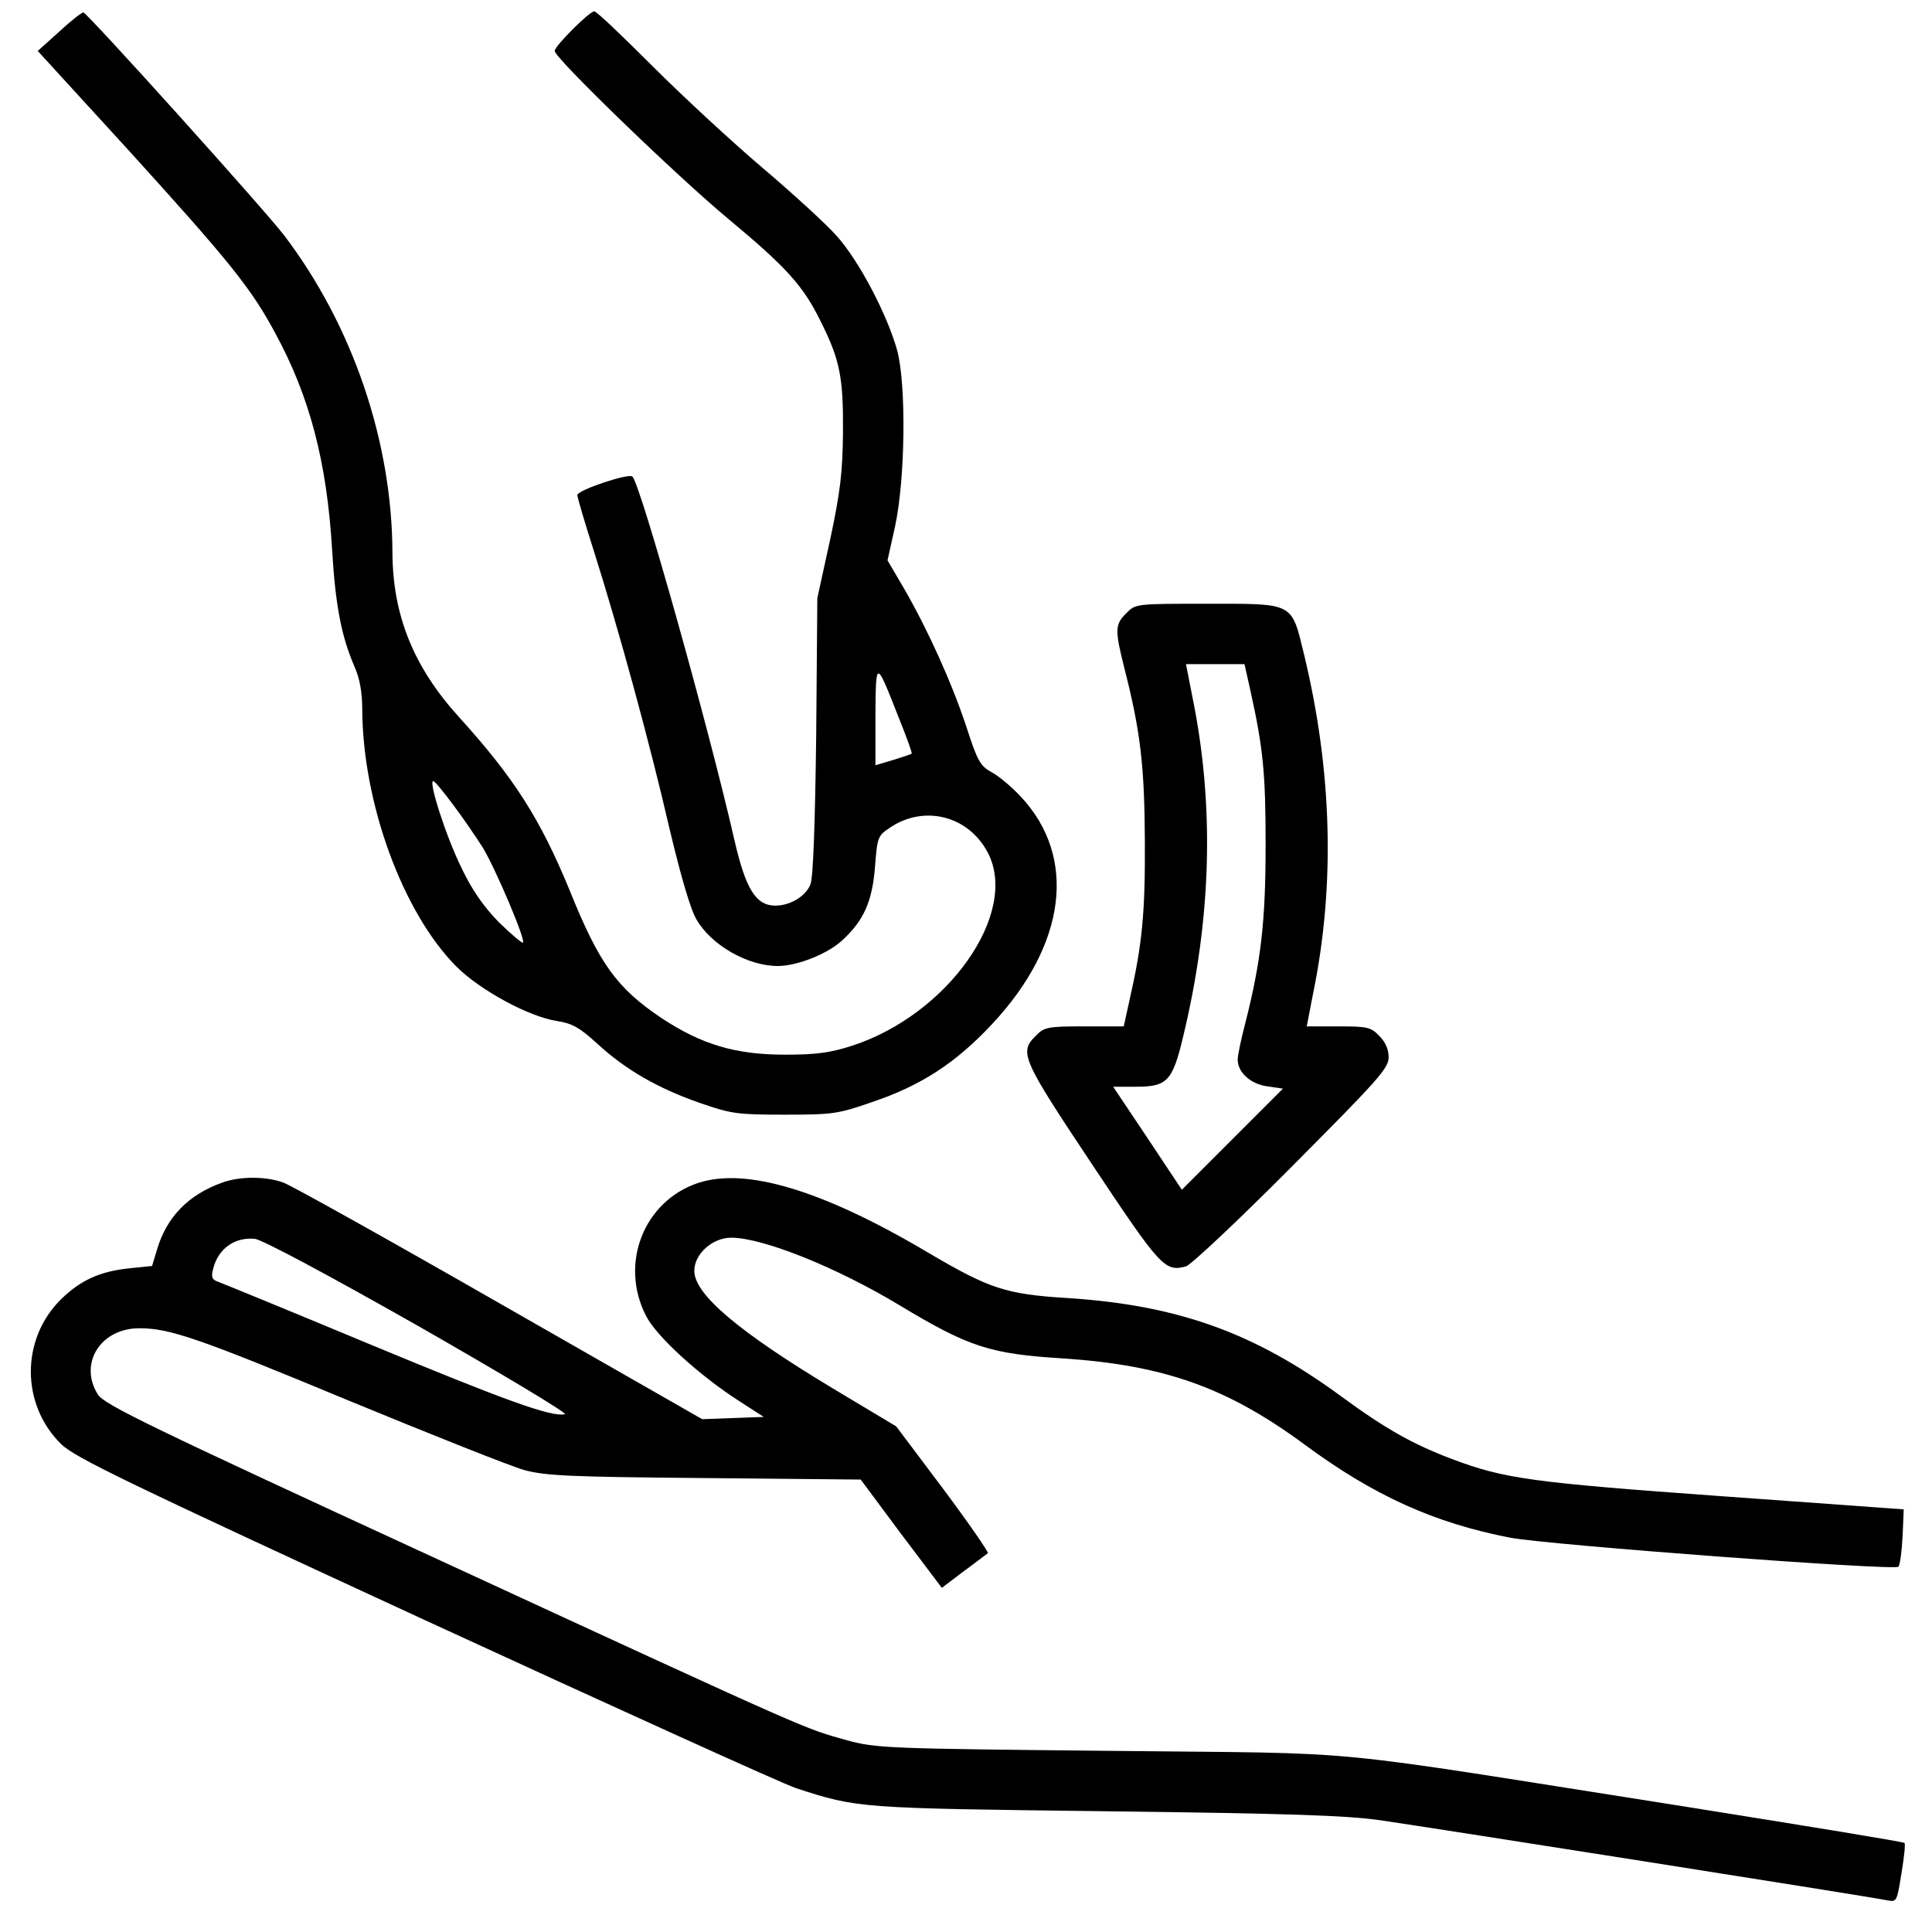 <?xml version="1.0" standalone="no"?>
<!DOCTYPE svg PUBLIC "-//W3C//DTD SVG 20010904//EN"
 "http://www.w3.org/TR/2001/REC-SVG-20010904/DTD/svg10.dtd">
<svg version="1.0" xmlns="http://www.w3.org/2000/svg"
 width="512pt" height="512pt" viewBox="0 0 512 512"
 preserveAspectRatio="xMidYMid meet">

<g transform="translate(0,512) scale(0.1,-0.1)"
fill="#000000" stroke="none">
<path d="M158 5037 l-58 -52 246 -269 c265 -292 320 -361 383 -478 92 -169
137 -342 151 -573 9 -152 25 -232 60 -313 13 -29 20 -67 20 -111 1 -249 107
-539 249 -682 64 -64 194 -134 268 -145 39 -6 59 -17 106 -60 75 -69 160 -118
272 -157 83 -29 100 -31 225 -31 126 0 141 2 230 33 131 44 223 104 320 208
196 210 225 441 76 601 -25 27 -61 57 -79 66 -29 16 -37 30 -66 120 -38 115
-101 255 -165 366 l-44 75 20 90 c27 125 30 372 6 465 -26 95 -101 238 -160
304 -28 32 -117 113 -197 181 -80 68 -211 189 -291 269 -80 80 -149 146 -155
146 -13 0 -105 -92 -105 -105 0 -19 324 -332 460 -445 154 -128 199 -178 244
-270 52 -103 61 -150 60 -295 -1 -107 -7 -158 -34 -285 l-34 -155 -3 -365 c-3
-234 -8 -375 -15 -393 -12 -32 -54 -57 -93 -57 -52 0 -79 44 -109 175 -68 298
-248 940 -270 962 -9 10 -146 -36 -146 -49 0 -6 20 -74 45 -152 66 -209 147
-505 199 -731 30 -126 56 -216 72 -242 39 -68 136 -123 215 -123 51 0 130 31
170 67 58 53 81 104 88 198 6 76 7 80 40 102 91 61 208 31 259 -67 83 -160
-105 -428 -359 -511 -59 -19 -95 -24 -179 -24 -131 0 -221 27 -327 97 -119 80
-165 144 -244 340 -77 187 -146 296 -292 457 -121 133 -176 270 -177 436 -1
295 -105 601 -286 840 -50 66 -519 587 -533 592 -3 1 -32 -21 -63 -50z m2223
-1817 c21 -52 37 -96 35 -97 -1 -2 -24 -9 -49 -17 l-47 -14 0 131 c1 150 1
150 61 -3z m-1180 -233 c26 -34 61 -86 79 -114 35 -59 113 -243 106 -251 -3
-2 -31 22 -64 54 -40 41 -71 85 -99 144 -41 83 -88 230 -75 230 4 0 28 -29 53
-63z"/>
<path d="M2985 3495 c-30 -29 -31 -44 -6 -143 44 -172 54 -262 55 -462 1 -191
-7 -273 -41 -422 l-15 -68 -104 0 c-98 0 -107 -2 -129 -25 -45 -44 -37 -61
150 -342 181 -272 192 -284 248 -269 12 3 138 121 280 264 230 231 257 261
257 290 0 22 -9 41 -25 57 -22 23 -32 25 -108 25 l-84 0 17 88 c59 286 50 591
-24 897 -34 140 -25 135 -258 135 -187 0 -189 0 -213 -25z m328 -202 c35 -157
41 -223 41 -413 0 -201 -12 -307 -54 -472 -11 -42 -20 -85 -20 -96 0 -34 34
-65 79 -71 l41 -6 -134 -134 -134 -134 -91 137 -91 136 59 0 c84 0 98 14 126
131 76 314 84 614 25 902 l-17 87 77 0 78 0 15 -67z"/>
<path d="M589 1986 c-90 -32 -148 -92 -173 -178 l-13 -43 -59 -6 c-78 -8 -130
-31 -182 -82 -107 -105 -107 -279 0 -384 37 -36 172 -101 963 -466 506 -233
949 -434 985 -446 163 -53 165 -53 820 -61 488 -6 638 -11 729 -24 144 -21
1307 -204 1342 -212 26 -5 26 -3 38 71 7 42 11 79 8 81 -2 3 -260 45 -573 95
-1012 159 -820 141 -1529 149 -595 6 -623 7 -700 28 -114 32 -76 14 -1064 470
-788 363 -906 420 -922 447 -51 82 8 175 110 175 80 0 154 -25 551 -190 223
-92 434 -176 470 -186 56 -15 120 -18 478 -21 l413 -4 107 -144 108 -143 58
44 c33 24 61 46 64 48 2 3 -51 80 -119 171 l-124 165 -167 100 c-251 151 -368
250 -368 312 0 45 48 88 98 88 83 0 278 -78 444 -178 186 -112 241 -130 436
-142 268 -18 434 -77 639 -228 184 -136 344 -208 545 -247 99 -19 1019 -88
1029 -77 4 4 9 40 11 80 2 39 3 72 3 72 0 0 -218 16 -484 35 -499 36 -574 46
-712 98 -106 40 -178 81 -294 166 -230 169 -433 242 -725 261 -165 10 -208 25
-368 119 -281 167 -485 228 -612 186 -144 -48 -209 -214 -138 -352 27 -54 141
-158 247 -226 l65 -42 -82 -3 -81 -3 -537 307 c-295 169 -553 313 -573 320
-46 17 -116 17 -162 0z m521 -381 c222 -127 396 -231 387 -233 -37 -7 -152 34
-518 186 -211 88 -392 162 -403 166 -14 5 -17 12 -11 34 13 52 56 84 110 79
18 -1 197 -97 435 -232z"/>
</g>
</svg>
